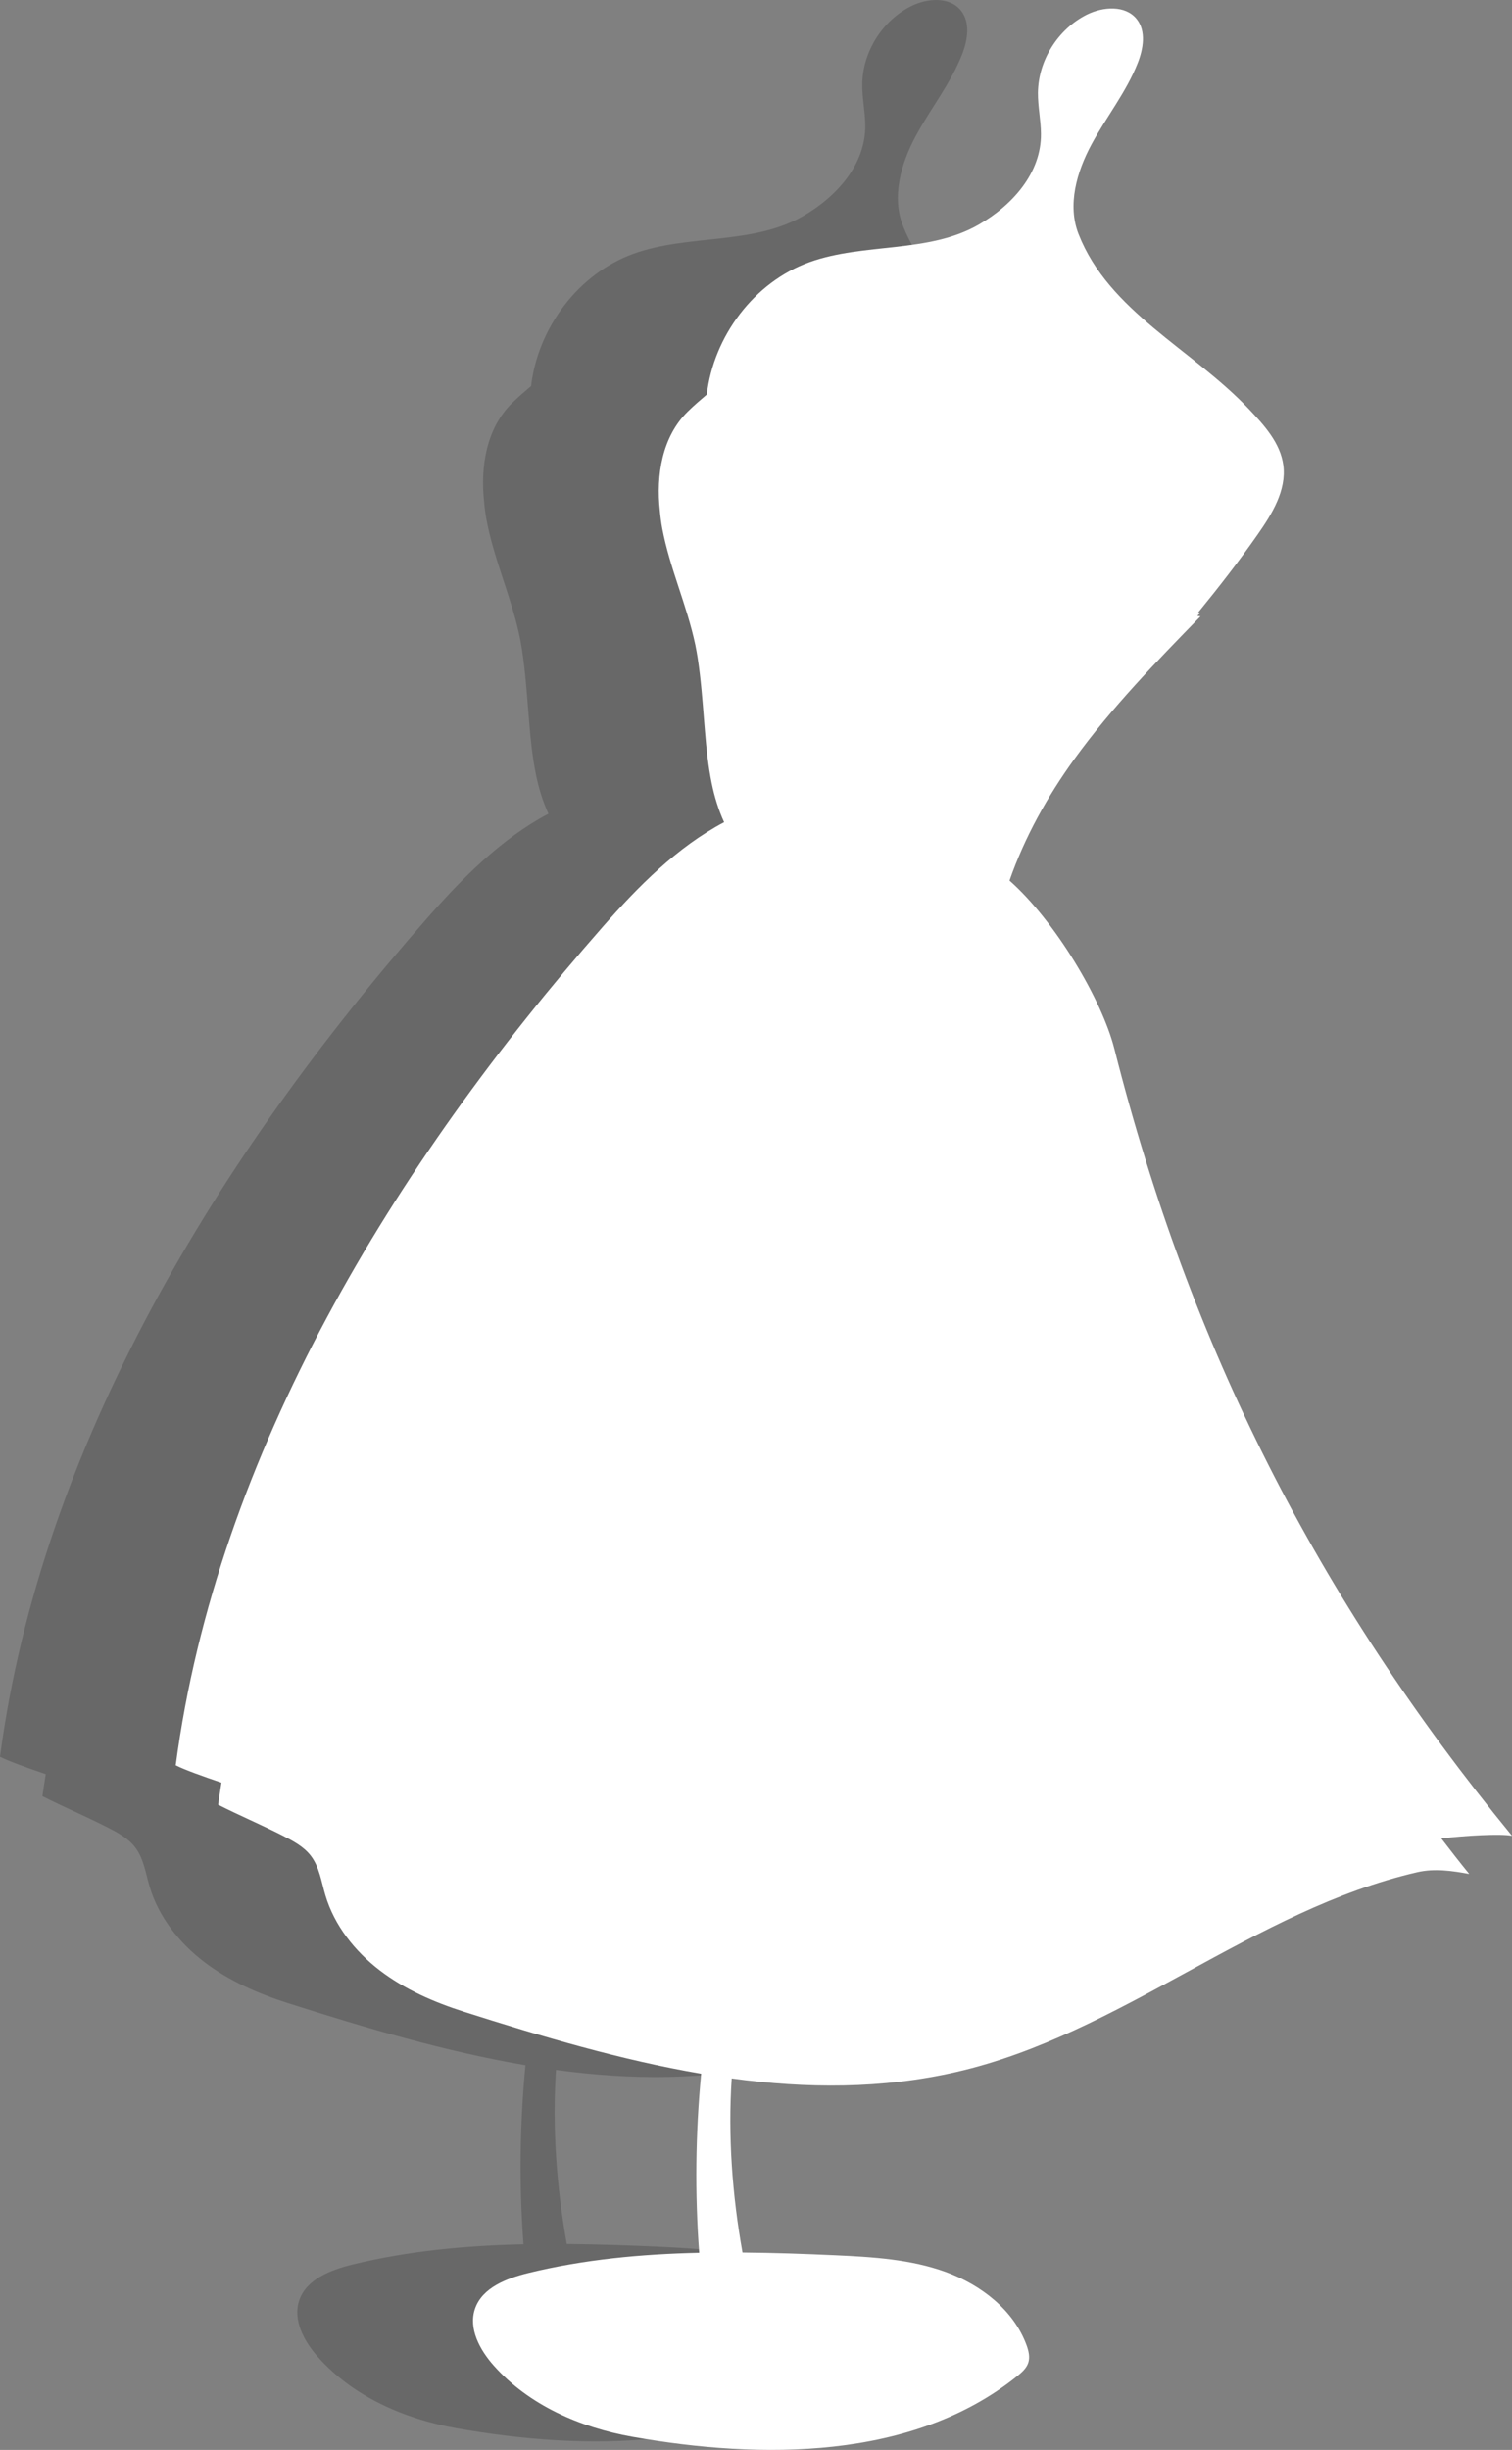 <svg version="1.1" id="图层_1" x="0px" y="0px" width="88.924px" height="144.017px" viewBox="0 0 88.924 144.017" enable-background="new 0 0 88.924 144.017" xml:space="preserve" xmlns="http://www.w3.org/2000/svg" xmlns:xlink="http://www.w3.org/1999/xlink" xmlns:xml="http://www.w3.org/XML/1998/namespace">
  <rect x="0" y="0" width="88.924" height="144.017" fill="#808080" stroke="none"/>
  <path opacity="0.2" fill="#0C0B0B" d="M78.592,107.414C67.139,93.437,59.643,78.688,55.211,61.17
	c-0.74-2.923-3.506-7.55-6.172-9.906c0.889-2.55,2.23-4.954,3.811-7.142c2.191-3.027,4.813-5.714,7.42-8.391
	c-0.064-0.004-0.121-0.022-0.184-0.03c0.055-0.058,0.111-0.115,0.168-0.173c-0.043-0.003-0.082-0.017-0.123-0.021
	c1.213-1.486,2.393-3.002,3.492-4.573c0.855-1.219,1.709-2.608,1.518-4.084c-0.17-1.305-1.121-2.353-2.027-3.308
	C59.75,20,54.885,17.81,53.1,13.262c-0.67-1.707-0.109-3.656,0.76-5.271c0.869-1.613,2.041-3.069,2.715-4.774
	c0.332-0.844,0.508-1.888-0.059-2.596c-0.664-0.829-1.98-0.733-2.93-0.259c-1.699,0.848-2.852,2.689-2.875,4.588
	c-0.01,0.808,0.17,1.608,0.178,2.417c0.021,2.294-1.672,4.191-3.66,5.336c-2.96,1.706-6.731,1.055-9.947,2.205
	c-3.267,1.169-5.645,4.361-6.047,7.784c-0.383,0.325-0.765,0.652-1.125,1.006c-1.496,1.468-1.871,3.721-1.635,5.834
	c0.031,0.349,0.075,0.694,0.139,1.033c0.439,2.332,1.455,4.522,1.945,6.845c0.054,0.256,0.096,0.514,0.139,0.771
	c0.188,1.228,0.281,2.469,0.379,3.71c0.015,0.196,0.031,0.392,0.048,0.587c0.084,1.031,0.192,2.06,0.399,3.072
	c0.158,0.773,0.396,1.557,0.729,2.284c-2.774,1.467-5.063,3.786-7.149,6.161C12.894,67.896,2.424,84.929,0,103.271
	c0.536,0.272,1.583,0.642,2.69,1.021c-0.063,0.432-0.139,0.862-0.196,1.295c1.214,0.617,2.56,1.188,3.773,1.806
	c0.62,0.316,1.262,0.648,1.684,1.203c0.502,0.657,0.614,1.52,0.851,2.313c0.525,1.771,1.73,3.292,3.196,4.414
	c1.467,1.122,3.187,1.872,4.948,2.433c4.576,1.455,9.252,2.846,13.957,3.647c-0.334,3.497-0.377,7.022-0.116,10.526
	c-3.389,0.076-6.758,0.385-10.046,1.188c-1.278,0.313-2.714,0.857-3.14,2.102c-0.398,1.163,0.282,2.417,1.098,3.336
	c2.065,2.329,5.088,3.646,8.154,4.188c7.568,1.339,16.464,1.384,22.61-3.544c0.279-0.225,0.572-0.471,0.68-0.813
	c0.105-0.334,0.016-0.696-0.104-1.025c-0.76-2.069-2.674-3.547-4.745-4.301c-2.071-0.754-4.311-0.885-6.512-0.986
	c-1.812-0.083-3.63-0.145-5.448-0.161c-0.606-3.371-0.859-6.882-0.635-10.234c4.406,0.6,8.829,0.624,13.208-0.379
	c9.637-2.207,17.488-9.533,27.123-11.746c1.002-0.23,2.033-0.082,3.045,0.104c-0.568-0.692-1.107-1.391-1.645-2.09
	C75.887,107.403,77.875,107.281,78.592,107.414z" class="color c1"/>
  <path fill="#FFFFFF" d="M88.924,107.914C77.473,93.937,69.977,79.188,65.543,61.67c-0.738-2.923-3.504-7.55-6.172-9.906
	c0.889-2.55,2.23-4.954,3.813-7.142c2.191-3.027,4.811-5.714,7.42-8.391c-0.064-0.004-0.123-0.022-0.186-0.03
	c0.057-0.058,0.113-0.115,0.168-0.173c-0.043-0.003-0.08-0.017-0.123-0.021c1.215-1.486,2.393-3.002,3.492-4.573
	c0.855-1.219,1.711-2.608,1.52-4.084c-0.17-1.305-1.123-2.353-2.029-3.308c-3.361-3.543-8.229-5.733-10.014-10.281
	c-0.67-1.707-0.109-3.656,0.76-5.271c0.869-1.613,2.041-3.069,2.715-4.774c0.334-0.844,0.51-1.888-0.057-2.596
	c-0.664-0.829-1.98-0.733-2.932-0.259c-1.697,0.848-2.852,2.689-2.875,4.588c-0.008,0.808,0.172,1.608,0.178,2.417
	c0.021,2.294-1.67,4.191-3.658,5.336c-2.961,1.706-6.732,1.055-9.947,2.205c-3.267,1.169-5.645,4.361-6.047,7.784
	c-0.383,0.325-0.765,0.652-1.125,1.006c-1.496,1.468-1.871,3.721-1.635,5.834c0.031,0.349,0.075,0.694,0.139,1.033
	c0.439,2.332,1.455,4.522,1.945,6.845c0.054,0.256,0.096,0.514,0.139,0.771c0.188,1.228,0.281,2.469,0.379,3.71
	c0.015,0.196,0.031,0.392,0.048,0.587c0.084,1.031,0.192,2.06,0.399,3.072c0.158,0.773,0.396,1.557,0.729,2.284
	c-2.774,1.467-5.063,3.786-7.149,6.161c-12.211,13.902-22.681,30.935-25.104,49.277c0.536,0.272,1.583,0.642,2.69,1.021
	c-0.063,0.432-0.139,0.862-0.196,1.295c1.214,0.617,2.56,1.188,3.773,1.806c0.62,0.316,1.262,0.648,1.684,1.203
	c0.502,0.657,0.614,1.52,0.851,2.313c0.525,1.771,1.73,3.292,3.196,4.414c1.467,1.122,3.187,1.872,4.948,2.433
	c4.576,1.455,9.252,2.846,13.957,3.647c-0.334,3.497-0.377,7.022-0.116,10.526c-3.389,0.076-6.758,0.385-10.046,1.188
	c-1.278,0.313-2.714,0.857-3.14,2.102c-0.398,1.163,0.282,2.417,1.098,3.336c2.065,2.329,5.088,3.646,8.154,4.188
	c7.568,1.339,16.464,1.384,22.611-3.544c0.279-0.225,0.572-0.471,0.68-0.813c0.105-0.334,0.014-0.696-0.104-1.025
	c-0.76-2.069-2.676-3.547-4.746-4.301s-4.311-0.885-6.512-0.986c-1.811-0.083-3.629-0.145-5.448-0.161
	c-0.606-3.371-0.859-6.882-0.635-10.234c4.407,0.6,8.829,0.624,13.209-0.379c9.635-2.207,17.486-9.533,27.121-11.746
	c1.004-0.23,2.035-0.082,3.045,0.104c-0.566-0.692-1.107-1.391-1.643-2.09C86.221,107.903,88.209,107.781,88.924,107.914z" class="color c2"/>
</svg>